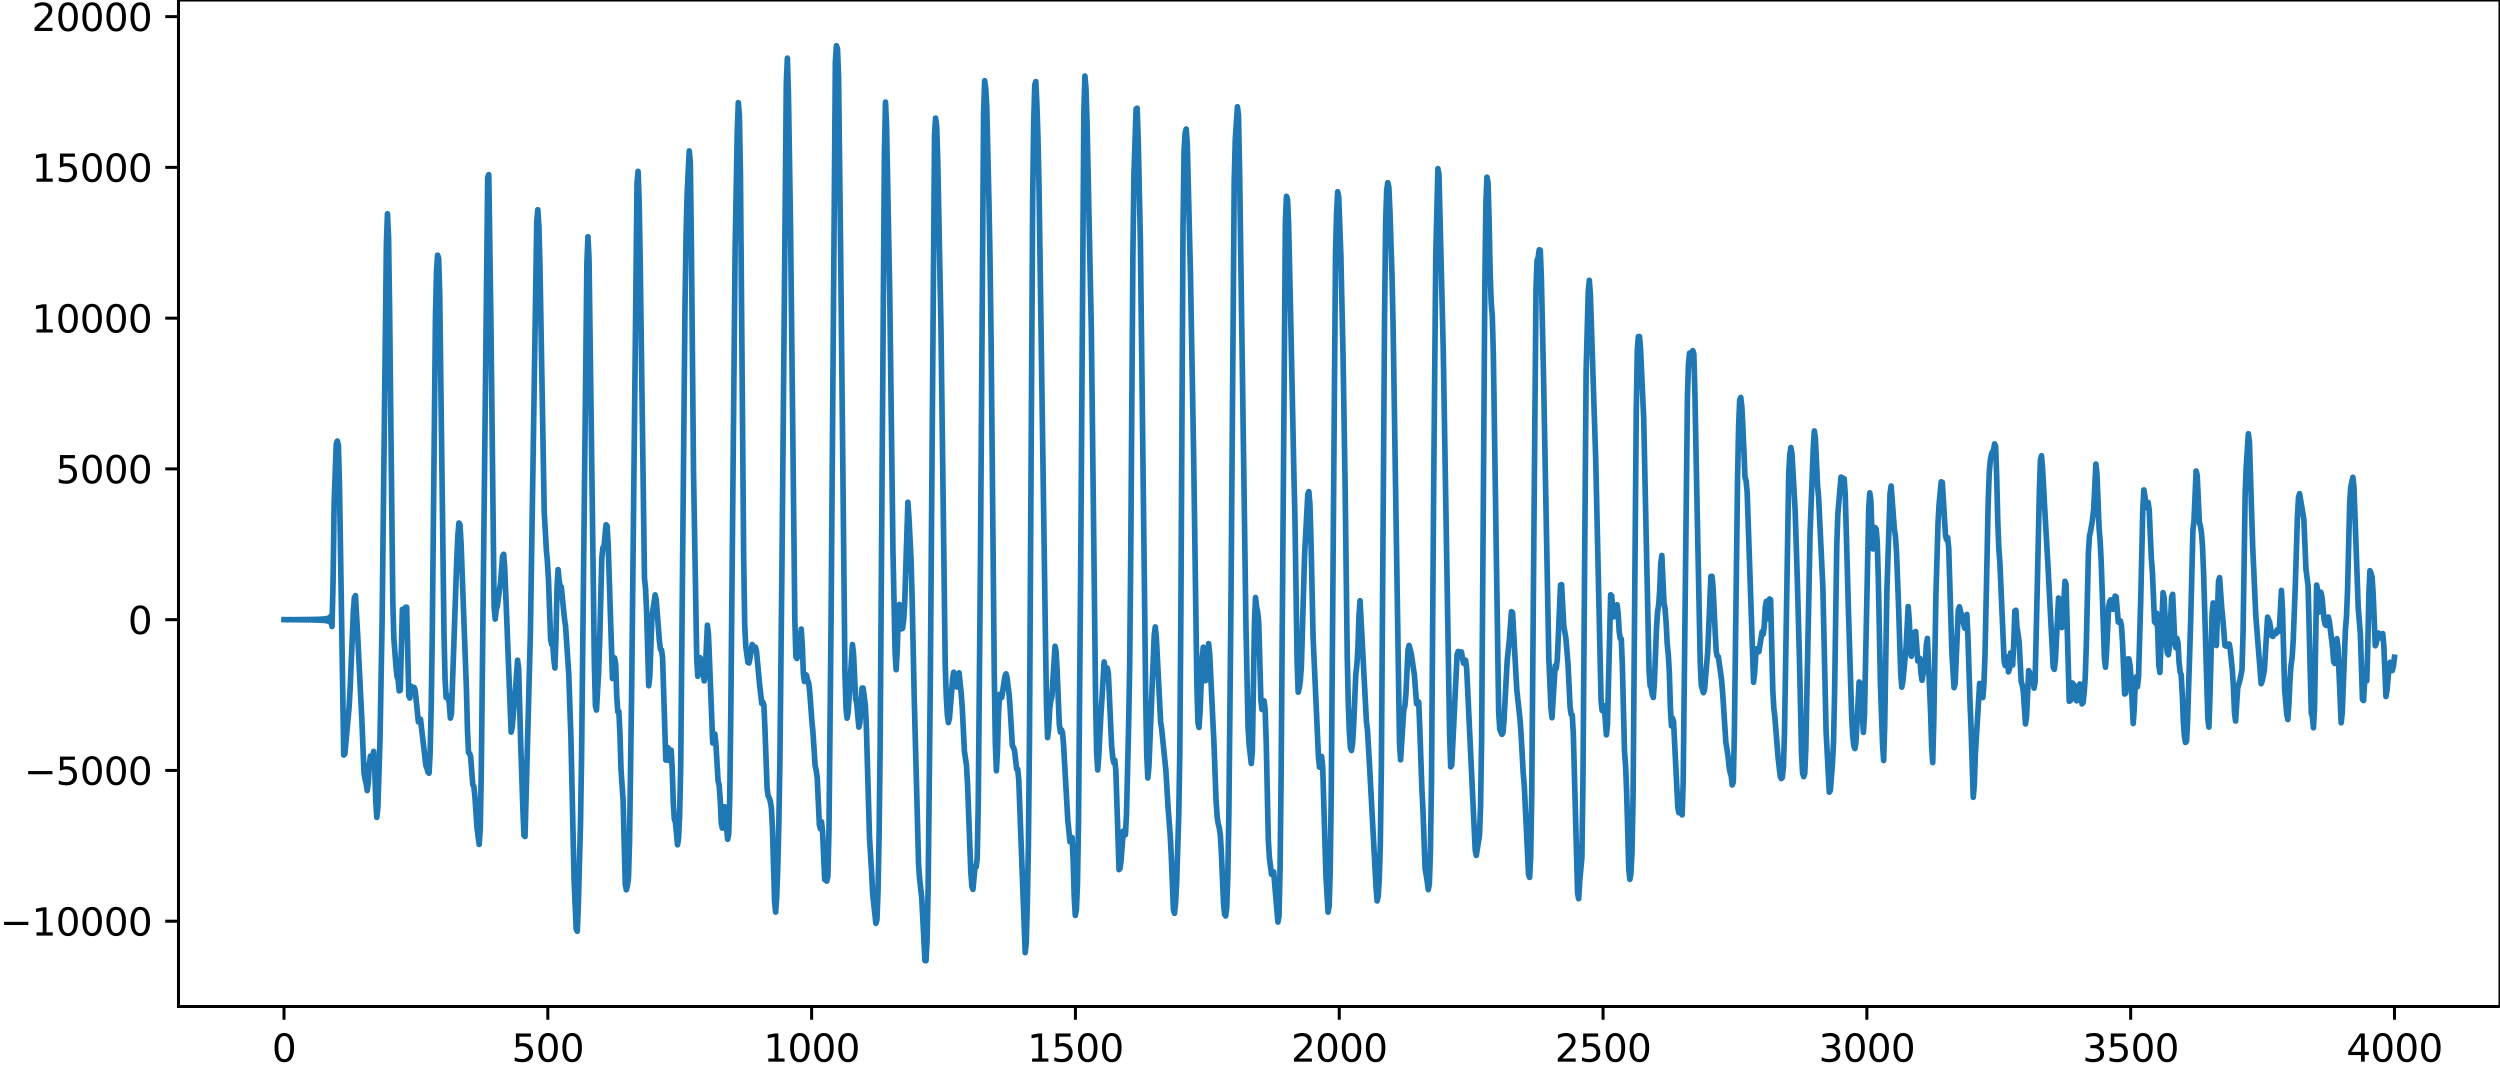 <?xml version="1.0" encoding="utf-8" standalone="no"?>
<!DOCTYPE svg PUBLIC "-//W3C//DTD SVG 1.1//EN"
  "http://www.w3.org/Graphics/SVG/1.1/DTD/svg11.dtd">
<svg xmlns:xlink="http://www.w3.org/1999/xlink" width="660.992pt" height="282.79pt" viewBox="0 0 660.992 282.79" xmlns="http://www.w3.org/2000/svg" version="1.1">
 <defs>
  <style type="text/css">*{stroke-linejoin: round; stroke-linecap: butt}</style>
 </defs>
 <g id="figure_1">
  <g id="patch_1">
   <path d="M -0 282.79 
L 660.992 282.79 
L 660.992 0 
L -0 0 
L -0 282.79 
z
" style="fill: none"/>
  </g>
  <g id="axes_1">
   <g id="patch_2">
    <path d="M 47.192 266.112 
L 660.992 266.112 
L 660.992 0 
L 47.192 0 
L 47.192 266.112 
z
" style="fill: none"/>
   </g>
   <g id="matplotlib.axis_1">
    <g id="xtick_1">
     <g id="line2d_1">
      <defs>
       <path id="m24962618c8" d="M 0 0 
L 0 3.5 
" style="stroke: #000000; stroke-width: 0.8"/>
      </defs>
      <g>
       <use xlink:href="#m24962618c8" x="75.092" y="266.112" style="stroke: #000000; stroke-width: 0.8"/>
      </g>
     </g>
     <g id="text_1">
      <!-- 0 -->
      <g transform="translate(71.911 280.71) scale(0.1 -0.1)">
       <defs>
        <path id="DejaVuSans-30" d="M 2034 4250 
Q 1547 4250 1301 3770 
Q 1056 3291 1056 2328 
Q 1056 1369 1301 889 
Q 1547 409 2034 409 
Q 2525 409 2770 889 
Q 3016 1369 3016 2328 
Q 3016 3291 2770 3770 
Q 2525 4250 2034 4250 
z
M 2034 4750 
Q 2819 4750 3233 4129 
Q 3647 3509 3647 2328 
Q 3647 1150 3233 529 
Q 2819 -91 2034 -91 
Q 1250 -91 836 529 
Q 422 1150 422 2328 
Q 422 3509 836 4129 
Q 1250 4750 2034 4750 
z
" transform="scale(0.016)"/>
       </defs>
       <use xlink:href="#DejaVuSans-30"/>
      </g>
     </g>
    </g>
    <g id="xtick_2">
     <g id="line2d_2">
      <g>
       <use xlink:href="#m24962618c8" x="144.842" y="266.112" style="stroke: #000000; stroke-width: 0.8"/>
      </g>
     </g>
     <g id="text_2">
      <!-- 500 -->
      <g transform="translate(135.298 280.71) scale(0.1 -0.1)">
       <defs>
        <path id="DejaVuSans-35" d="M 691 4666 
L 3169 4666 
L 3169 4134 
L 1269 4134 
L 1269 2991 
Q 1406 3038 1543 3061 
Q 1681 3084 1819 3084 
Q 2600 3084 3056 2656 
Q 3513 2228 3513 1497 
Q 3513 744 3044 326 
Q 2575 -91 1722 -91 
Q 1428 -91 1123 -41 
Q 819 9 494 109 
L 494 744 
Q 775 591 1075 516 
Q 1375 441 1709 441 
Q 2250 441 2565 725 
Q 2881 1009 2881 1497 
Q 2881 1984 2565 2268 
Q 2250 2553 1709 2553 
Q 1456 2553 1204 2497 
Q 953 2441 691 2322 
L 691 4666 
z
" transform="scale(0.016)"/>
       </defs>
       <use xlink:href="#DejaVuSans-35"/>
       <use xlink:href="#DejaVuSans-30" x="63.623"/>
       <use xlink:href="#DejaVuSans-30" x="127.246"/>
      </g>
     </g>
    </g>
    <g id="xtick_3">
     <g id="line2d_3">
      <g>
       <use xlink:href="#m24962618c8" x="214.592" y="266.112" style="stroke: #000000; stroke-width: 0.8"/>
      </g>
     </g>
     <g id="text_3">
      <!-- 1000 -->
      <g transform="translate(201.867 280.71) scale(0.1 -0.1)">
       <defs>
        <path id="DejaVuSans-31" d="M 794 531 
L 1825 531 
L 1825 4091 
L 703 3866 
L 703 4441 
L 1819 4666 
L 2450 4666 
L 2450 531 
L 3481 531 
L 3481 0 
L 794 0 
L 794 531 
z
" transform="scale(0.016)"/>
       </defs>
       <use xlink:href="#DejaVuSans-31"/>
       <use xlink:href="#DejaVuSans-30" x="63.623"/>
       <use xlink:href="#DejaVuSans-30" x="127.246"/>
       <use xlink:href="#DejaVuSans-30" x="190.869"/>
      </g>
     </g>
    </g>
    <g id="xtick_4">
     <g id="line2d_4">
      <g>
       <use xlink:href="#m24962618c8" x="284.342" y="266.112" style="stroke: #000000; stroke-width: 0.8"/>
      </g>
     </g>
     <g id="text_4">
      <!-- 1500 -->
      <g transform="translate(271.617 280.71) scale(0.1 -0.1)">
       <use xlink:href="#DejaVuSans-31"/>
       <use xlink:href="#DejaVuSans-35" x="63.623"/>
       <use xlink:href="#DejaVuSans-30" x="127.246"/>
       <use xlink:href="#DejaVuSans-30" x="190.869"/>
      </g>
     </g>
    </g>
    <g id="xtick_5">
     <g id="line2d_5">
      <g>
       <use xlink:href="#m24962618c8" x="354.092" y="266.112" style="stroke: #000000; stroke-width: 0.8"/>
      </g>
     </g>
     <g id="text_5">
      <!-- 2000 -->
      <g transform="translate(341.367 280.71) scale(0.1 -0.1)">
       <defs>
        <path id="DejaVuSans-32" d="M 1228 531 
L 3431 531 
L 3431 0 
L 469 0 
L 469 531 
Q 828 903 1448 1529 
Q 2069 2156 2228 2338 
Q 2531 2678 2651 2914 
Q 2772 3150 2772 3378 
Q 2772 3750 2511 3984 
Q 2250 4219 1831 4219 
Q 1534 4219 1204 4116 
Q 875 4013 500 3803 
L 500 4441 
Q 881 4594 1212 4672 
Q 1544 4750 1819 4750 
Q 2544 4750 2975 4387 
Q 3406 4025 3406 3419 
Q 3406 3131 3298 2873 
Q 3191 2616 2906 2266 
Q 2828 2175 2409 1742 
Q 1991 1309 1228 531 
z
" transform="scale(0.016)"/>
       </defs>
       <use xlink:href="#DejaVuSans-32"/>
       <use xlink:href="#DejaVuSans-30" x="63.623"/>
       <use xlink:href="#DejaVuSans-30" x="127.246"/>
       <use xlink:href="#DejaVuSans-30" x="190.869"/>
      </g>
     </g>
    </g>
    <g id="xtick_6">
     <g id="line2d_6">
      <g>
       <use xlink:href="#m24962618c8" x="423.842" y="266.112" style="stroke: #000000; stroke-width: 0.8"/>
      </g>
     </g>
     <g id="text_6">
      <!-- 2500 -->
      <g transform="translate(411.117 280.71) scale(0.1 -0.1)">
       <use xlink:href="#DejaVuSans-32"/>
       <use xlink:href="#DejaVuSans-35" x="63.623"/>
       <use xlink:href="#DejaVuSans-30" x="127.246"/>
       <use xlink:href="#DejaVuSans-30" x="190.869"/>
      </g>
     </g>
    </g>
    <g id="xtick_7">
     <g id="line2d_7">
      <g>
       <use xlink:href="#m24962618c8" x="493.592" y="266.112" style="stroke: #000000; stroke-width: 0.8"/>
      </g>
     </g>
     <g id="text_7">
      <!-- 3000 -->
      <g transform="translate(480.867 280.71) scale(0.1 -0.1)">
       <defs>
        <path id="DejaVuSans-33" d="M 2597 2516 
Q 3050 2419 3304 2112 
Q 3559 1806 3559 1356 
Q 3559 666 3084 287 
Q 2609 -91 1734 -91 
Q 1441 -91 1130 -33 
Q 819 25 488 141 
L 488 750 
Q 750 597 1062 519 
Q 1375 441 1716 441 
Q 2309 441 2620 675 
Q 2931 909 2931 1356 
Q 2931 1769 2642 2001 
Q 2353 2234 1838 2234 
L 1294 2234 
L 1294 2753 
L 1863 2753 
Q 2328 2753 2575 2939 
Q 2822 3125 2822 3475 
Q 2822 3834 2567 4026 
Q 2313 4219 1838 4219 
Q 1578 4219 1281 4162 
Q 984 4106 628 3988 
L 628 4550 
Q 988 4650 1302 4700 
Q 1616 4750 1894 4750 
Q 2613 4750 3031 4423 
Q 3450 4097 3450 3541 
Q 3450 3153 3228 2886 
Q 3006 2619 2597 2516 
z
" transform="scale(0.016)"/>
       </defs>
       <use xlink:href="#DejaVuSans-33"/>
       <use xlink:href="#DejaVuSans-30" x="63.623"/>
       <use xlink:href="#DejaVuSans-30" x="127.246"/>
       <use xlink:href="#DejaVuSans-30" x="190.869"/>
      </g>
     </g>
    </g>
    <g id="xtick_8">
     <g id="line2d_8">
      <g>
       <use xlink:href="#m24962618c8" x="563.342" y="266.112" style="stroke: #000000; stroke-width: 0.8"/>
      </g>
     </g>
     <g id="text_8">
      <!-- 3500 -->
      <g transform="translate(550.617 280.71) scale(0.1 -0.1)">
       <use xlink:href="#DejaVuSans-33"/>
       <use xlink:href="#DejaVuSans-35" x="63.623"/>
       <use xlink:href="#DejaVuSans-30" x="127.246"/>
       <use xlink:href="#DejaVuSans-30" x="190.869"/>
      </g>
     </g>
    </g>
    <g id="xtick_9">
     <g id="line2d_9">
      <g>
       <use xlink:href="#m24962618c8" x="633.092" y="266.112" style="stroke: #000000; stroke-width: 0.8"/>
      </g>
     </g>
     <g id="text_9">
      <!-- 4000 -->
      <g transform="translate(620.367 280.71) scale(0.1 -0.1)">
       <defs>
        <path id="DejaVuSans-34" d="M 2419 4116 
L 825 1625 
L 2419 1625 
L 2419 4116 
z
M 2253 4666 
L 3047 4666 
L 3047 1625 
L 3713 1625 
L 3713 1100 
L 3047 1100 
L 3047 0 
L 2419 0 
L 2419 1100 
L 313 1100 
L 313 1709 
L 2253 4666 
z
" transform="scale(0.016)"/>
       </defs>
       <use xlink:href="#DejaVuSans-34"/>
       <use xlink:href="#DejaVuSans-30" x="63.623"/>
       <use xlink:href="#DejaVuSans-30" x="127.246"/>
       <use xlink:href="#DejaVuSans-30" x="190.869"/>
      </g>
     </g>
    </g>
   </g>
   <g id="matplotlib.axis_2">
    <g id="ytick_1">
     <g id="line2d_10">
      <defs>
       <path id="m63c1de6cdd" d="M 0 0 
L -3.5 0 
" style="stroke: #000000; stroke-width: 0.8"/>
      </defs>
      <g>
       <use xlink:href="#m63c1de6cdd" x="47.192" y="243.563" style="stroke: #000000; stroke-width: 0.8"/>
      </g>
     </g>
     <g id="text_10">
      <!-- −10000 -->
      <g transform="translate(0 247.362) scale(0.1 -0.1)">
       <defs>
        <path id="DejaVuSans-2212" d="M 678 2272 
L 4684 2272 
L 4684 1741 
L 678 1741 
L 678 2272 
z
" transform="scale(0.016)"/>
       </defs>
       <use xlink:href="#DejaVuSans-2212"/>
       <use xlink:href="#DejaVuSans-31" x="83.789"/>
       <use xlink:href="#DejaVuSans-30" x="147.412"/>
       <use xlink:href="#DejaVuSans-30" x="211.035"/>
       <use xlink:href="#DejaVuSans-30" x="274.658"/>
       <use xlink:href="#DejaVuSans-30" x="338.281"/>
      </g>
     </g>
    </g>
    <g id="ytick_2">
     <g id="line2d_11">
      <g>
       <use xlink:href="#m63c1de6cdd" x="47.192" y="203.701" style="stroke: #000000; stroke-width: 0.8"/>
      </g>
     </g>
     <g id="text_11">
      <!-- −5000 -->
      <g transform="translate(6.362 207.501) scale(0.1 -0.1)">
       <use xlink:href="#DejaVuSans-2212"/>
       <use xlink:href="#DejaVuSans-35" x="83.789"/>
       <use xlink:href="#DejaVuSans-30" x="147.412"/>
       <use xlink:href="#DejaVuSans-30" x="211.035"/>
       <use xlink:href="#DejaVuSans-30" x="274.658"/>
      </g>
     </g>
    </g>
    <g id="ytick_3">
     <g id="line2d_12">
      <g>
       <use xlink:href="#m63c1de6cdd" x="47.192" y="163.84" style="stroke: #000000; stroke-width: 0.8"/>
      </g>
     </g>
     <g id="text_12">
      <!-- 0 -->
      <g transform="translate(33.83 167.639) scale(0.1 -0.1)">
       <use xlink:href="#DejaVuSans-30"/>
      </g>
     </g>
    </g>
    <g id="ytick_4">
     <g id="line2d_13">
      <g>
       <use xlink:href="#m63c1de6cdd" x="47.192" y="123.979" style="stroke: #000000; stroke-width: 0.8"/>
      </g>
     </g>
     <g id="text_13">
      <!-- 5000 -->
      <g transform="translate(14.742 127.778) scale(0.1 -0.1)">
       <use xlink:href="#DejaVuSans-35"/>
       <use xlink:href="#DejaVuSans-30" x="63.623"/>
       <use xlink:href="#DejaVuSans-30" x="127.246"/>
       <use xlink:href="#DejaVuSans-30" x="190.869"/>
      </g>
     </g>
    </g>
    <g id="ytick_5">
     <g id="line2d_14">
      <g>
       <use xlink:href="#m63c1de6cdd" x="47.192" y="84.118" style="stroke: #000000; stroke-width: 0.8"/>
      </g>
     </g>
     <g id="text_14">
      <!-- 10000 -->
      <g transform="translate(8.38 87.917) scale(0.1 -0.1)">
       <use xlink:href="#DejaVuSans-31"/>
       <use xlink:href="#DejaVuSans-30" x="63.623"/>
       <use xlink:href="#DejaVuSans-30" x="127.246"/>
       <use xlink:href="#DejaVuSans-30" x="190.869"/>
       <use xlink:href="#DejaVuSans-30" x="254.492"/>
      </g>
     </g>
    </g>
    <g id="ytick_6">
     <g id="line2d_15">
      <g>
       <use xlink:href="#m63c1de6cdd" x="47.192" y="44.257" style="stroke: #000000; stroke-width: 0.8"/>
      </g>
     </g>
     <g id="text_15">
      <!-- 15000 -->
      <g transform="translate(8.38 48.056) scale(0.1 -0.1)">
       <use xlink:href="#DejaVuSans-31"/>
       <use xlink:href="#DejaVuSans-35" x="63.623"/>
       <use xlink:href="#DejaVuSans-30" x="127.246"/>
       <use xlink:href="#DejaVuSans-30" x="190.869"/>
       <use xlink:href="#DejaVuSans-30" x="254.492"/>
      </g>
     </g>
    </g>
    <g id="ytick_7">
     <g id="line2d_16">
      <g>
       <use xlink:href="#m63c1de6cdd" x="47.192" y="4.395" style="stroke: #000000; stroke-width: 0.8"/>
      </g>
     </g>
     <g id="text_16">
      <!-- 20000 -->
      <g transform="translate(8.38 8.195) scale(0.1 -0.1)">
       <use xlink:href="#DejaVuSans-32"/>
       <use xlink:href="#DejaVuSans-30" x="63.623"/>
       <use xlink:href="#DejaVuSans-30" x="127.246"/>
       <use xlink:href="#DejaVuSans-30" x="190.869"/>
       <use xlink:href="#DejaVuSans-30" x="254.492"/>
      </g>
     </g>
    </g>
   </g>
   <g id="line2d_17">
    <path d="M 75.092 163.829 
L 75.938 163.859 
L 76.784 163.815 
L 77.63 163.871 
L 77.912 163.807 
L 78.194 163.876 
L 78.476 163.803 
L 78.758 163.88 
L 79.04 163.798 
L 79.322 163.885 
L 79.604 163.793 
L 79.886 163.89 
L 80.167 163.788 
L 80.449 163.896 
L 80.731 163.782 
L 81.013 163.902 
L 81.295 163.775 
L 81.577 163.909 
L 81.859 163.767 
L 82.141 163.918 
L 82.423 163.758 
L 82.705 163.928 
L 82.987 163.747 
L 83.269 163.94 
L 83.551 163.733 
L 83.833 163.956 
L 84.115 163.715 
L 84.397 163.976 
L 84.679 163.692 
L 84.961 164.003 
L 85.243 163.66 
L 85.525 164.042 
L 85.807 163.611 
L 86.089 164.104 
L 86.371 163.53 
L 86.653 164.215 
L 86.935 163.369 
L 87.216 164.471 
L 87.498 162.896 
L 87.78 165.641 
L 88.062 153.855 
L 88.344 132.985 
L 88.908 117.37 
L 89.19 116.606 
L 89.472 117.775 
L 89.754 128.252 
L 90.882 199.637 
L 91.164 199.369 
L 92.292 187.112 
L 92.574 182.019 
L 93.42 161.816 
L 93.702 157.998 
L 93.984 157.483 
L 94.547 167.607 
L 95.675 190.312 
L 96.239 204.284 
L 96.521 206.061 
L 96.803 207.031 
L 97.085 209.017 
L 97.367 207.067 
L 97.649 201.957 
L 97.931 199.921 
L 98.213 201.761 
L 98.495 200.717 
L 98.777 198.671 
L 99.059 202.658 
L 99.341 211.594 
L 99.623 216.112 
L 99.905 213.458 
L 100.469 195.536 
L 101.033 163.802 
L 102.16 64.54 
L 102.442 56.528 
L 102.724 62.548 
L 103.006 81.649 
L 103.852 158.699 
L 104.134 168.807 
L 104.698 176.281 
L 104.98 178.86 
L 105.262 179.782 
L 105.544 182.673 
L 105.826 182.531 
L 106.39 161.11 
L 106.672 161.087 
L 106.954 164.125 
L 107.236 160.559 
L 107.518 160.562 
L 108.082 184.009 
L 108.364 184.552 
L 108.645 181.419 
L 108.927 181.589 
L 109.209 182.111 
L 109.491 181.75 
L 109.773 182.524 
L 110.619 190.854 
L 110.901 190.142 
L 111.183 190.169 
L 112.593 202.37 
L 112.875 203.073 
L 113.157 204.152 
L 113.439 204.44 
L 113.721 199.08 
L 114.003 187.064 
L 114.285 168.234 
L 115.131 83.842 
L 115.413 71.694 
L 115.695 67.461 
L 115.976 68.239 
L 116.258 77.81 
L 116.822 122.4 
L 117.386 167.262 
L 117.668 179.451 
L 117.95 184.404 
L 118.232 184.578 
L 118.514 183.98 
L 118.796 186.105 
L 119.078 189.871 
L 119.36 188.648 
L 120.77 147.965 
L 121.052 141.705 
L 121.334 138.286 
L 121.616 138.698 
L 121.898 143.548 
L 123.307 181.751 
L 123.589 192.805 
L 123.871 198.979 
L 124.153 199.204 
L 124.435 200.051 
L 124.999 207.477 
L 125.281 207.915 
L 125.563 210.595 
L 126.127 218.908 
L 126.691 223.26 
L 126.973 219.111 
L 127.255 203.715 
L 128.947 46.987 
L 129.229 46.17 
L 129.793 84.746 
L 130.638 160.477 
L 130.92 163.684 
L 131.202 161.178 
L 131.484 160.24 
L 132.048 156.028 
L 132.33 154.121 
L 132.894 147.001 
L 133.176 146.542 
L 133.458 150.4 
L 135.15 193.574 
L 135.432 192.233 
L 135.996 185.475 
L 136.278 182.526 
L 136.842 174.556 
L 137.124 176.689 
L 137.687 197.017 
L 138.251 213.87 
L 138.533 220.86 
L 138.815 221.174 
L 140.225 167.736 
L 141.917 58.633 
L 142.199 55.459 
L 142.481 59.883 
L 142.763 70.333 
L 143.891 135.282 
L 144.454 145.35 
L 144.736 148.496 
L 145.018 153.316 
L 145.582 169.03 
L 145.864 170.435 
L 146.146 170.345 
L 146.428 174.266 
L 146.71 176.625 
L 146.992 168.516 
L 147.274 155.55 
L 147.556 150.603 
L 147.838 153.485 
L 148.12 155.019 
L 148.402 155.19 
L 149.248 163.622 
L 149.53 165.552 
L 150.376 178.246 
L 150.94 194.529 
L 151.785 232.651 
L 152.349 245.679 
L 152.631 246.224 
L 152.913 239.075 
L 153.477 217.945 
L 153.759 200.377 
L 155.169 69.763 
L 155.451 62.586 
L 155.733 68.36 
L 156.297 110.289 
L 157.143 175.214 
L 157.425 186.607 
L 157.707 187.736 
L 158.271 177.653 
L 158.553 169.332 
L 159.116 147.571 
L 159.398 144.829 
L 159.68 144.644 
L 160.244 138.749 
L 160.526 139.068 
L 160.808 144.35 
L 161.936 179.396 
L 162.218 178.611 
L 162.5 173.95 
L 162.782 175.677 
L 163.064 184.04 
L 163.346 188.184 
L 163.628 188.15 
L 163.91 193.991 
L 164.192 203.408 
L 164.756 211.75 
L 165.32 233.798 
L 165.602 235.262 
L 165.883 234.175 
L 166.165 232.189 
L 166.447 222.244 
L 167.011 182.173 
L 168.421 48.676 
L 168.703 45.306 
L 168.985 53.011 
L 169.267 69.126 
L 170.395 152.815 
L 170.677 155.628 
L 170.959 161.799 
L 171.523 181.311 
L 171.805 178.788 
L 172.369 163.045 
L 173.214 157.282 
L 173.496 158.53 
L 174.342 169.486 
L 174.624 171.698 
L 174.906 171.851 
L 175.188 173.947 
L 176.034 200.966 
L 176.316 197.761 
L 176.598 197.668 
L 176.88 201.097 
L 177.162 200.528 
L 177.444 198.334 
L 177.726 203.155 
L 178.008 212.208 
L 178.29 216.576 
L 178.572 217.319 
L 179.136 223.371 
L 179.418 221.541 
L 179.7 215.189 
L 179.982 202.202 
L 180.545 141.339 
L 181.109 81.069 
L 181.391 62.3 
L 181.673 51.337 
L 182.237 39.906 
L 182.519 42.929 
L 182.801 64.63 
L 183.365 124.97 
L 184.211 173.896 
L 184.493 178.823 
L 185.057 173.875 
L 185.339 174.258 
L 185.621 175.062 
L 186.185 180.039 
L 186.467 177.532 
L 187.031 165.301 
L 187.313 167.771 
L 188.44 196.457 
L 188.722 195.625 
L 189.004 194.087 
L 189.286 196.756 
L 189.85 206.444 
L 190.132 207.545 
L 190.414 211.331 
L 190.696 217.587 
L 190.978 218.957 
L 191.26 214.927 
L 191.542 213.306 
L 192.388 221.901 
L 192.67 220.523 
L 192.952 210.262 
L 193.234 187.167 
L 194.362 65.881 
L 194.925 35.092 
L 195.207 27.144 
L 195.489 30.482 
L 195.771 46.145 
L 196.335 112.981 
L 196.617 146.984 
L 196.899 165.212 
L 197.181 170.899 
L 197.745 175.121 
L 198.027 175.3 
L 198.309 173.885 
L 198.873 170.409 
L 199.437 171.54 
L 199.719 171.104 
L 200.001 172.086 
L 200.847 181.11 
L 201.411 186.028 
L 201.692 185.611 
L 201.974 186.528 
L 202.256 192.851 
L 202.82 208.496 
L 203.102 210.474 
L 203.384 210.97 
L 203.666 211.838 
L 203.948 213.583 
L 204.23 218.831 
L 204.794 238.321 
L 205.076 241.153 
L 205.358 237.172 
L 205.64 229.261 
L 205.922 217.747 
L 206.204 201.023 
L 206.768 147.194 
L 207.896 22.139 
L 208.178 15.372 
L 208.46 25.04 
L 209.023 60.642 
L 210.151 163.796 
L 210.433 173.679 
L 210.715 174.106 
L 210.997 172.477 
L 211.279 171.923 
L 211.843 166.312 
L 212.125 170.615 
L 212.407 178.146 
L 212.689 180.199 
L 212.971 178.338 
L 213.253 178.572 
L 213.535 179.903 
L 213.817 180.567 
L 214.099 183.077 
L 214.663 190.666 
L 214.945 193.644 
L 215.509 202.402 
L 215.791 203.63 
L 216.072 205.607 
L 216.636 218.032 
L 216.918 219.143 
L 217.2 217.277 
L 217.482 219.936 
L 218.046 232.536 
L 218.61 232.952 
L 218.892 231.621 
L 219.174 219.522 
L 219.738 163.61 
L 220.866 16.387 
L 221.148 12.096 
L 221.43 12.901 
L 221.712 20.365 
L 222.276 68.039 
L 223.403 178.209 
L 223.685 187.191 
L 223.967 189.881 
L 224.249 188.389 
L 225.377 170.405 
L 225.659 172.707 
L 226.223 184.727 
L 226.505 185.93 
L 227.069 192.243 
L 227.351 191.133 
L 227.915 181.93 
L 228.197 181.915 
L 228.761 186.181 
L 229.043 191.549 
L 229.889 221.324 
L 230.452 230.665 
L 230.734 236.339 
L 231.58 244.128 
L 231.862 243.185 
L 232.144 235.607 
L 232.426 220.994 
L 232.708 197.152 
L 233.272 118.252 
L 233.836 40.31 
L 234.118 26.996 
L 234.4 33.071 
L 235.246 77.653 
L 236.092 145.478 
L 236.656 172.545 
L 236.938 177.072 
L 237.22 171.982 
L 237.501 163.283 
L 237.783 159.809 
L 238.347 166.282 
L 238.629 166.152 
L 238.911 164.021 
L 239.193 159.754 
L 240.039 132.796 
L 240.321 136.76 
L 240.885 148.058 
L 241.167 158.432 
L 241.731 185.04 
L 242.295 206.444 
L 242.859 228.362 
L 243.141 232.349 
L 243.705 237.39 
L 244.55 253.961 
L 244.832 254.016 
L 245.114 248.51 
L 245.396 234.725 
L 245.96 181.587 
L 247.088 35.471 
L 247.37 31.221 
L 247.652 33.449 
L 247.934 42.287 
L 248.78 85.94 
L 249.908 175.512 
L 250.19 184.042 
L 250.472 189.008 
L 250.754 191.053 
L 251.036 189.855 
L 251.881 179.399 
L 252.163 177.727 
L 252.445 178.373 
L 252.727 181.065 
L 253.009 181.646 
L 253.291 179.065 
L 253.573 177.898 
L 254.137 183.331 
L 254.419 187.114 
L 254.983 198.608 
L 255.547 202.433 
L 255.829 207.641 
L 256.675 230.467 
L 256.957 234.277 
L 257.239 235.151 
L 257.803 229.045 
L 258.085 229.227 
L 258.367 227 
L 258.649 212.533 
L 259.212 150.032 
L 260.058 29.863 
L 260.34 21.341 
L 260.622 23.432 
L 260.904 28.538 
L 261.468 53.193 
L 261.75 68.001 
L 262.032 88.952 
L 262.878 177.879 
L 263.16 196.39 
L 263.442 203.796 
L 263.724 198.503 
L 264.006 188.479 
L 264.288 183.564 
L 264.852 184.424 
L 265.698 178.847 
L 265.98 178.163 
L 266.261 179.16 
L 266.825 183.822 
L 267.107 187.773 
L 267.671 197.178 
L 267.953 197.613 
L 268.235 198.42 
L 268.799 203.332 
L 269.081 203.374 
L 269.363 206.275 
L 271.055 251.88 
L 271.337 249.295 
L 271.619 238.697 
L 271.901 223.656 
L 272.183 195.864 
L 273.029 53.166 
L 273.31 32.115 
L 273.592 22.423 
L 273.874 21.578 
L 274.156 27.775 
L 274.438 36.696 
L 274.72 49.885 
L 276.412 168.637 
L 276.694 186.525 
L 276.976 195.021 
L 277.258 192.707 
L 277.54 187.351 
L 277.822 185.338 
L 278.104 184.227 
L 278.95 170.865 
L 279.232 172.262 
L 279.514 177.643 
L 280.078 191.499 
L 280.359 193.565 
L 280.641 192.967 
L 280.923 193.671 
L 281.205 197.019 
L 282.333 216.961 
L 282.897 222.556 
L 283.179 222.105 
L 283.461 221.434 
L 283.743 227.561 
L 284.025 237.343 
L 284.307 242.027 
L 284.589 240.591 
L 284.871 233.899 
L 285.153 217.338 
L 285.717 151.984 
L 286.563 30.061 
L 286.845 20.106 
L 287.127 23.349 
L 287.409 32.476 
L 288.536 86.514 
L 289.1 135.43 
L 289.664 184.362 
L 289.946 198.876 
L 290.228 203.564 
L 290.51 199.874 
L 291.074 188.915 
L 291.356 184.74 
L 291.92 175.009 
L 292.484 178.03 
L 292.766 176.635 
L 293.048 178.113 
L 293.894 196.872 
L 294.176 200.023 
L 294.458 201.636 
L 294.739 200.981 
L 295.021 203.657 
L 295.867 229.926 
L 296.149 229.559 
L 296.431 227.202 
L 296.995 219.713 
L 297.277 219.962 
L 297.559 220.701 
L 297.841 215.343 
L 298.405 191.849 
L 298.687 175.595 
L 298.969 146.236 
L 299.533 67.465 
L 299.815 45.999 
L 300.379 28.811 
L 300.661 28.611 
L 300.943 37.15 
L 301.507 63.51 
L 302.07 111.444 
L 302.916 184.004 
L 303.198 199.659 
L 303.48 205.699 
L 303.762 202.831 
L 305.172 168.01 
L 305.454 165.756 
L 305.736 168.636 
L 306.864 190.866 
L 307.146 192.777 
L 308.274 203.943 
L 308.838 213.574 
L 309.401 220.737 
L 309.683 226.34 
L 310.247 240.48 
L 310.529 241.493 
L 310.811 238.761 
L 311.093 233.63 
L 311.657 215.587 
L 311.939 198.893 
L 312.221 162.032 
L 312.785 60.334 
L 313.067 39.736 
L 313.349 35.17 
L 313.631 34.102 
L 313.913 38.12 
L 314.759 72.609 
L 315.605 121.104 
L 316.45 181.18 
L 316.732 191.046 
L 317.014 192.339 
L 317.296 188.042 
L 317.86 173.841 
L 318.142 171.128 
L 318.706 179.992 
L 318.988 179.007 
L 319.552 170.16 
L 319.834 172.838 
L 320.68 190.665 
L 320.962 196.429 
L 321.526 211.738 
L 321.808 215.865 
L 322.09 217.809 
L 322.372 218.89 
L 322.654 220.768 
L 322.936 225.63 
L 323.499 238.893 
L 323.781 241.734 
L 324.063 242.181 
L 324.345 239.853 
L 324.627 231.56 
L 324.909 215.175 
L 325.473 158.173 
L 326.319 48.074 
L 326.601 36.908 
L 327.165 28.228 
L 327.447 30.385 
L 327.729 44.189 
L 329.421 165.313 
L 329.985 192.404 
L 330.267 196.86 
L 330.83 201.862 
L 331.112 198.749 
L 331.676 164.582 
L 331.958 157.978 
L 332.24 160.505 
L 332.522 161.814 
L 332.804 164.571 
L 333.368 184.995 
L 333.65 187.593 
L 333.932 185.845 
L 334.214 185.296 
L 334.496 187.592 
L 334.778 195.921 
L 335.342 222.093 
L 335.624 226.76 
L 336.188 231.184 
L 336.47 230.677 
L 336.752 230.527 
L 337.879 243.782 
L 338.161 242.221 
L 338.443 229.746 
L 338.725 204.906 
L 339.853 58.663 
L 340.135 51.907 
L 340.417 52.731 
L 340.699 59.071 
L 341.263 84.295 
L 342.109 125.797 
L 342.391 137.607 
L 342.955 175.074 
L 343.237 183.013 
L 343.519 181.937 
L 343.801 179.97 
L 344.083 175.99 
L 344.928 146.781 
L 345.774 130.723 
L 346.056 129.972 
L 346.338 133.274 
L 346.62 142.763 
L 347.184 168.646 
L 348.03 187.489 
L 348.594 200.181 
L 348.876 202.839 
L 349.158 202.235 
L 349.44 200.006 
L 349.722 202.867 
L 350.568 231.463 
L 351.132 241.156 
L 351.414 239.694 
L 351.696 230.694 
L 351.977 209.876 
L 353.105 67.114 
L 353.387 56.511 
L 353.669 50.703 
L 353.951 52.13 
L 354.515 67.35 
L 355.079 93.081 
L 355.643 128.358 
L 356.207 173.501 
L 356.489 186.3 
L 356.771 193.655 
L 357.053 197.813 
L 357.335 198.437 
L 357.617 196.468 
L 357.899 191.935 
L 358.463 178.381 
L 358.745 175.888 
L 359.026 171.437 
L 359.308 162.813 
L 359.59 158.817 
L 361.282 190.82 
L 361.564 193.169 
L 362.128 202.923 
L 363.82 234.49 
L 364.102 238.209 
L 364.384 236.95 
L 364.666 232.696 
L 364.948 223.346 
L 365.23 202.57 
L 365.794 123.46 
L 366.076 83.211 
L 366.357 58.952 
L 366.639 50.337 
L 366.921 48.296 
L 367.203 49.47 
L 367.485 55.62 
L 368.049 73.022 
L 368.331 86.12 
L 370.023 196.404 
L 370.305 200.901 
L 371.151 187.653 
L 371.433 186.767 
L 371.715 183.572 
L 372.279 171.786 
L 372.561 170.662 
L 373.125 172.819 
L 373.97 178.547 
L 374.534 186.082 
L 374.816 185.535 
L 375.098 185.607 
L 375.38 192.445 
L 375.944 208.574 
L 376.226 214.162 
L 376.79 229.559 
L 377.354 233.051 
L 377.636 235.21 
L 377.918 233.634 
L 378.2 224.949 
L 378.482 206.622 
L 379.046 130.479 
L 379.61 67.794 
L 380.174 44.583 
L 380.456 46.133 
L 381.583 92.13 
L 383.275 194.082 
L 383.557 202.75 
L 383.839 202.331 
L 385.249 173.118 
L 385.531 172.239 
L 385.813 172.979 
L 386.377 172.347 
L 386.941 175.336 
L 387.223 175.205 
L 387.505 174.58 
L 387.786 176.859 
L 390.042 224.772 
L 390.324 226.172 
L 391.17 220.848 
L 391.452 213.247 
L 391.734 195.706 
L 392.298 117.352 
L 392.58 76.169 
L 392.862 53.769 
L 393.144 46.85 
L 393.426 48.178 
L 393.708 58.063 
L 393.99 72.134 
L 394.272 80.117 
L 394.554 83.517 
L 394.835 93.766 
L 396.245 188.206 
L 396.527 192.816 
L 397.091 194.159 
L 397.373 193.746 
L 397.655 190.452 
L 398.501 174.616 
L 399.065 169.22 
L 399.629 161.711 
L 399.911 161.96 
L 401.039 182.427 
L 401.885 190.145 
L 402.166 194.088 
L 402.73 204.333 
L 403.012 207.694 
L 404.14 231.121 
L 404.422 231.985 
L 404.704 226.624 
L 404.986 209.95 
L 405.55 141.838 
L 406.114 76.627 
L 406.396 68.776 
L 406.678 68.119 
L 406.96 66.047 
L 407.242 66.147 
L 407.524 73.275 
L 408.088 98.753 
L 409.497 173.805 
L 410.061 187.02 
L 410.343 189.777 
L 411.189 176.028 
L 411.471 176.702 
L 411.753 174.202 
L 412.599 154.661 
L 412.881 154.568 
L 413.445 165.399 
L 414.009 168.702 
L 414.573 175.494 
L 415.137 187.086 
L 415.419 188.91 
L 415.701 189.083 
L 415.983 194.108 
L 417.11 236.144 
L 417.392 237.617 
L 417.674 232.897 
L 418.238 226.864 
L 418.52 207.066 
L 419.366 98.132 
L 419.93 77.074 
L 420.212 74.124 
L 420.494 77.987 
L 421.904 121.469 
L 423.314 185.222 
L 423.595 187.859 
L 423.877 186.486 
L 424.159 186.639 
L 424.723 194.295 
L 425.005 191.603 
L 425.851 157.261 
L 426.133 157.551 
L 426.415 161.444 
L 426.697 163.081 
L 426.979 162.438 
L 427.543 159.882 
L 427.825 162.085 
L 428.107 166.956 
L 428.389 168.835 
L 428.671 168.958 
L 428.953 176.179 
L 429.517 198.668 
L 429.799 202.383 
L 430.081 209.501 
L 430.644 229.77 
L 430.926 232.495 
L 431.208 230.986 
L 431.49 225.306 
L 431.772 211.016 
L 432.336 142.867 
L 432.618 108.779 
L 432.9 92.488 
L 433.182 88.989 
L 433.464 88.968 
L 433.746 91.975 
L 434.592 110.75 
L 435.156 137.69 
L 436.002 177.131 
L 436.284 181.273 
L 436.566 181.88 
L 436.848 183.63 
L 437.13 184.415 
L 437.412 180.496 
L 437.975 166.05 
L 438.257 161.749 
L 438.539 160.032 
L 438.821 156.099 
L 439.103 148.951 
L 439.385 146.866 
L 439.949 159.289 
L 440.231 160.931 
L 440.513 164.515 
L 440.795 170.061 
L 441.077 172.899 
L 441.359 177.578 
L 441.641 186.928 
L 441.923 191.923 
L 442.205 189.898 
L 442.487 190.848 
L 443.615 213.529 
L 443.897 214.895 
L 444.179 211.376 
L 444.461 212.164 
L 444.743 215.451 
L 445.024 207.107 
L 446.152 104.742 
L 446.434 96.117 
L 446.716 93.339 
L 447.28 94.391 
L 447.562 92.701 
L 447.844 93.553 
L 448.126 103.854 
L 448.69 133.307 
L 449.254 161.048 
L 449.536 175.139 
L 449.818 181.256 
L 450.382 183.144 
L 450.664 182.427 
L 451.51 172.385 
L 452.355 152.402 
L 452.637 152.378 
L 452.919 155.112 
L 453.483 166.991 
L 453.765 172.301 
L 454.047 173.572 
L 454.329 173.647 
L 454.893 177.675 
L 455.175 179.763 
L 455.457 183.082 
L 456.303 196.194 
L 456.867 199.732 
L 457.149 202.606 
L 457.431 204.206 
L 457.713 205.048 
L 457.995 207.538 
L 458.277 206.813 
L 458.559 193.876 
L 459.404 126.582 
L 459.686 112.704 
L 459.968 105.761 
L 460.25 105.085 
L 460.532 107.527 
L 460.814 113.019 
L 461.378 126.237 
L 461.66 127.065 
L 461.942 130.043 
L 463.634 180.39 
L 463.916 177.912 
L 464.198 173.377 
L 464.48 171.538 
L 464.762 172.229 
L 465.044 172.31 
L 465.89 167.043 
L 466.172 167.687 
L 466.453 165.698 
L 466.735 160.574 
L 467.017 158.985 
L 467.299 162.967 
L 467.581 163.668 
L 467.863 158.359 
L 468.145 158.555 
L 468.709 182.223 
L 468.991 187.269 
L 469.273 189.623 
L 470.119 200.293 
L 470.683 205.234 
L 470.965 205.862 
L 471.247 205.526 
L 471.529 202.8 
L 471.811 193.936 
L 472.939 124.903 
L 473.221 120.17 
L 473.502 118.322 
L 473.784 119.862 
L 474.63 134.952 
L 475.194 152.896 
L 475.758 173.852 
L 476.322 199.293 
L 476.604 204.441 
L 476.886 205.353 
L 477.168 204.511 
L 477.45 197.875 
L 478.578 140.901 
L 479.424 118.453 
L 479.706 113.938 
L 479.988 116.044 
L 480.552 128.311 
L 480.833 131.421 
L 481.961 155.283 
L 482.807 193.252 
L 483.653 209.444 
L 483.935 209.025 
L 484.499 201.751 
L 484.781 196.234 
L 485.063 182.963 
L 485.627 144.534 
L 485.909 136.079 
L 486.755 126.135 
L 487.601 126.608 
L 487.882 130.887 
L 488.728 161.637 
L 489.574 189.365 
L 489.856 194.559 
L 490.138 197.159 
L 490.42 197.919 
L 490.702 196.327 
L 491.548 180.323 
L 491.83 180.614 
L 492.676 193.643 
L 492.958 189.136 
L 494.086 134.326 
L 494.368 130.316 
L 494.65 132.373 
L 494.932 140.45 
L 495.213 145.152 
L 495.777 139.486 
L 496.059 139.86 
L 496.341 143.349 
L 496.623 153.236 
L 497.187 181.145 
L 497.751 197.103 
L 498.033 201.075 
L 498.315 191.471 
L 498.879 156.593 
L 499.725 130.474 
L 500.007 128.503 
L 500.853 139.854 
L 501.135 141.676 
L 501.417 145.761 
L 501.981 160.488 
L 502.544 178.074 
L 502.826 181.679 
L 503.108 180.168 
L 503.954 171.275 
L 504.518 160.362 
L 504.8 163.851 
L 505.082 170.982 
L 505.364 173.517 
L 506.21 167.173 
L 506.492 166.965 
L 507.056 174.774 
L 507.338 174.042 
L 507.62 174.073 
L 507.902 178.068 
L 508.184 179.863 
L 508.466 178.063 
L 508.748 177.513 
L 509.03 175.973 
L 509.311 170.517 
L 509.593 168.788 
L 510.439 188.019 
L 510.721 197.365 
L 511.003 201.617 
L 511.285 190.876 
L 511.849 157.287 
L 512.413 138.212 
L 512.695 133.215 
L 513.259 127.392 
L 513.541 127.545 
L 514.387 141.617 
L 514.669 142.676 
L 514.951 142.105 
L 515.233 144.916 
L 516.079 172.761 
L 516.642 181.821 
L 516.924 180.812 
L 517.77 161.298 
L 518.052 160.428 
L 519.462 166.092 
L 520.026 162.445 
L 520.308 168.143 
L 520.872 185.755 
L 521.154 192.712 
L 521.718 210.81 
L 522 207.388 
L 522.282 199.29 
L 523.41 180.682 
L 523.691 181.006 
L 523.973 183.78 
L 524.255 184.446 
L 524.537 180.945 
L 524.819 173.429 
L 525.383 146.788 
L 525.665 132.97 
L 525.947 124.948 
L 526.229 121.802 
L 526.511 120.165 
L 526.793 119.456 
L 527.075 119.082 
L 527.357 117.368 
L 527.639 117.999 
L 527.921 126.215 
L 528.203 137.894 
L 528.485 144.935 
L 528.767 148.845 
L 529.895 174.879 
L 530.177 175.986 
L 530.459 173.622 
L 530.74 173.996 
L 531.022 177.648 
L 531.304 176.869 
L 531.586 172.624 
L 531.868 173.447 
L 532.15 175.806 
L 532.432 169.995 
L 532.714 161.545 
L 532.996 161.339 
L 533.278 165.784 
L 533.842 169.638 
L 534.406 180.28 
L 534.688 181.144 
L 534.97 182.998 
L 535.534 191.41 
L 535.816 189.386 
L 536.38 177.319 
L 536.662 177.871 
L 536.944 179.568 
L 537.226 178.44 
L 537.508 178.707 
L 537.79 181.942 
L 538.071 180.282 
L 538.635 155.728 
L 539.199 130.034 
L 539.481 121.742 
L 539.763 120.502 
L 540.045 123.801 
L 540.609 134.287 
L 541.455 149.23 
L 542.865 176.455 
L 543.147 176.975 
L 543.429 174.725 
L 544.275 158.111 
L 544.557 159.513 
L 544.839 163.786 
L 545.12 165.934 
L 545.402 164.111 
L 545.966 153.702 
L 546.248 154.354 
L 547.094 185.407 
L 547.376 185.286 
L 547.658 182.297 
L 547.94 180.589 
L 548.222 181.01 
L 548.786 184.991 
L 549.068 185.296 
L 549.632 181.152 
L 549.914 180.826 
L 550.478 186.106 
L 550.76 185.738 
L 551.042 183.176 
L 551.324 179.298 
L 551.606 170.792 
L 552.169 146.08 
L 552.451 141.718 
L 552.733 140.502 
L 553.297 137.111 
L 553.579 134.412 
L 554.143 122.693 
L 554.425 125.222 
L 554.989 139.59 
L 555.271 143.006 
L 555.553 148.647 
L 556.399 173.886 
L 556.681 176.41 
L 556.963 172.415 
L 557.527 160.354 
L 557.809 158.98 
L 558.091 158.593 
L 558.373 159.4 
L 558.655 161.11 
L 558.937 160.353 
L 559.219 157.616 
L 559.5 157.807 
L 560.064 164.467 
L 560.346 164.603 
L 560.628 164.186 
L 560.91 165.444 
L 561.192 169.843 
L 561.756 183.495 
L 562.038 183.29 
L 562.602 174.211 
L 562.884 174.219 
L 563.166 175.892 
L 563.448 179.462 
L 564.012 191.293 
L 564.294 187.312 
L 564.576 179.937 
L 564.858 178.935 
L 565.14 181.562 
L 565.422 178.941 
L 565.986 159.209 
L 566.549 134.718 
L 566.831 129.523 
L 567.113 131.134 
L 567.395 134.112 
L 567.677 134.301 
L 567.959 132.85 
L 568.241 134.866 
L 568.805 147.552 
L 569.087 151.272 
L 569.651 164.367 
L 569.933 164.737 
L 570.215 162.116 
L 570.497 166.774 
L 570.779 175.819 
L 571.061 177.795 
L 571.907 156.692 
L 572.189 158.06 
L 572.753 170.062 
L 573.035 172.613 
L 573.317 173.112 
L 573.599 170.77 
L 574.162 157.943 
L 574.444 157.136 
L 575.008 169.938 
L 575.29 171.258 
L 575.572 168.792 
L 575.854 170.001 
L 576.136 175.137 
L 576.418 177.624 
L 576.7 178.444 
L 576.982 183.536 
L 577.264 190.78 
L 577.546 194.652 
L 577.828 196.311 
L 578.11 196.001 
L 578.392 190.483 
L 579.238 163.071 
L 579.802 140.184 
L 580.084 137.693 
L 580.648 124.541 
L 580.929 125.607 
L 581.493 138.043 
L 581.775 139.073 
L 582.057 140.825 
L 582.339 144.613 
L 582.621 151.463 
L 583.749 190.094 
L 584.031 192.241 
L 584.313 183.884 
L 584.877 162.079 
L 585.159 159.408 
L 585.441 162.035 
L 585.723 168.427 
L 586.005 170.678 
L 586.569 153.636 
L 586.851 152.717 
L 587.415 160.742 
L 587.697 163.43 
L 588.26 170.663 
L 588.542 170.837 
L 589.388 170.276 
L 589.67 171.841 
L 590.234 177.317 
L 590.516 181.744 
L 590.798 188.447 
L 591.08 190.635 
L 591.644 181.834 
L 592.208 179.913 
L 592.772 177.101 
L 593.054 167.447 
L 593.618 130.249 
L 593.9 123.336 
L 594.464 114.682 
L 594.746 116.882 
L 595.591 144.244 
L 596.437 163.005 
L 597.847 180.777 
L 598.129 180.046 
L 598.693 177.185 
L 599.539 163.171 
L 600.103 164.596 
L 600.667 168.147 
L 600.949 168.267 
L 601.231 167.273 
L 601.513 167.606 
L 601.795 167.49 
L 602.077 166.518 
L 602.358 167.012 
L 602.64 166.619 
L 603.204 156.1 
L 603.486 161.316 
L 604.05 182.258 
L 604.614 188.848 
L 604.896 190.235 
L 605.178 186.124 
L 605.46 179.675 
L 605.742 175.931 
L 606.024 173.884 
L 606.306 169.615 
L 606.87 154.852 
L 607.434 136.574 
L 607.716 131.545 
L 607.998 130.521 
L 609.126 137.281 
L 609.689 150.462 
L 610.253 154.962 
L 611.099 188.533 
L 611.381 189.455 
L 611.663 192.417 
L 611.945 187.375 
L 612.509 154.694 
L 612.791 156.008 
L 613.073 161.85 
L 613.355 160.425 
L 613.637 156.59 
L 613.919 157.81 
L 614.483 163.926 
L 614.765 165.128 
L 615.047 165.362 
L 615.329 163.973 
L 615.611 163.145 
L 615.893 164.419 
L 616.738 171.316 
L 617.02 174.982 
L 617.302 175.428 
L 617.866 168.863 
L 618.148 171.095 
L 618.994 191.107 
L 619.276 188.552 
L 620.122 166.471 
L 620.404 163.038 
L 620.686 156.028 
L 621.25 132.939 
L 621.532 128.788 
L 622.096 126.202 
L 622.378 128.792 
L 623.506 160.61 
L 624.069 167.558 
L 624.633 184.93 
L 624.915 185.222 
L 625.197 180.089 
L 625.479 179.541 
L 625.761 180.01 
L 626.043 170.642 
L 626.325 156.988 
L 626.607 150.885 
L 626.889 151.535 
L 627.171 152.591 
L 627.453 157.048 
L 628.017 170.743 
L 628.299 169.98 
L 628.581 168.184 
L 628.863 167.37 
L 629.145 167.686 
L 629.427 168.641 
L 629.709 168.809 
L 629.991 167.521 
L 630.273 170.649 
L 630.837 184.15 
L 631.118 182.433 
L 631.682 176.137 
L 631.964 175.092 
L 632.246 175.268 
L 632.528 177.277 
L 632.81 176.135 
L 633.092 173.786 
L 633.092 173.786 
" clip-path="url(#p124c996de9)" style="fill: none; stroke: #1f77b4; stroke-width: 1.5; stroke-linecap: square"/>
   </g>
   <g id="patch_3">
    <path d="M 47.192 266.112 
L 47.192 0 
" style="fill: none; stroke: #000000; stroke-width: 0.8; stroke-linejoin: miter; stroke-linecap: square"/>
   </g>
   <g id="patch_4">
    <path d="M 660.992 266.112 
L 660.992 0 
" style="fill: none; stroke: #000000; stroke-width: 0.8; stroke-linejoin: miter; stroke-linecap: square"/>
   </g>
   <g id="patch_5">
    <path d="M 47.192 266.112 
L 660.992 266.112 
" style="fill: none; stroke: #000000; stroke-width: 0.8; stroke-linejoin: miter; stroke-linecap: square"/>
   </g>
   <g id="patch_6">
    <path d="M 47.192 0 
L 660.992 0 
" style="fill: none; stroke: #000000; stroke-width: 0.8; stroke-linejoin: miter; stroke-linecap: square"/>
   </g>
  </g>
 </g>
 <defs>
  <clipPath id="p124c996de9">
   <rect x="47.192" y="0" width="613.8" height="266.112"/>
  </clipPath>
 </defs>
</svg>
